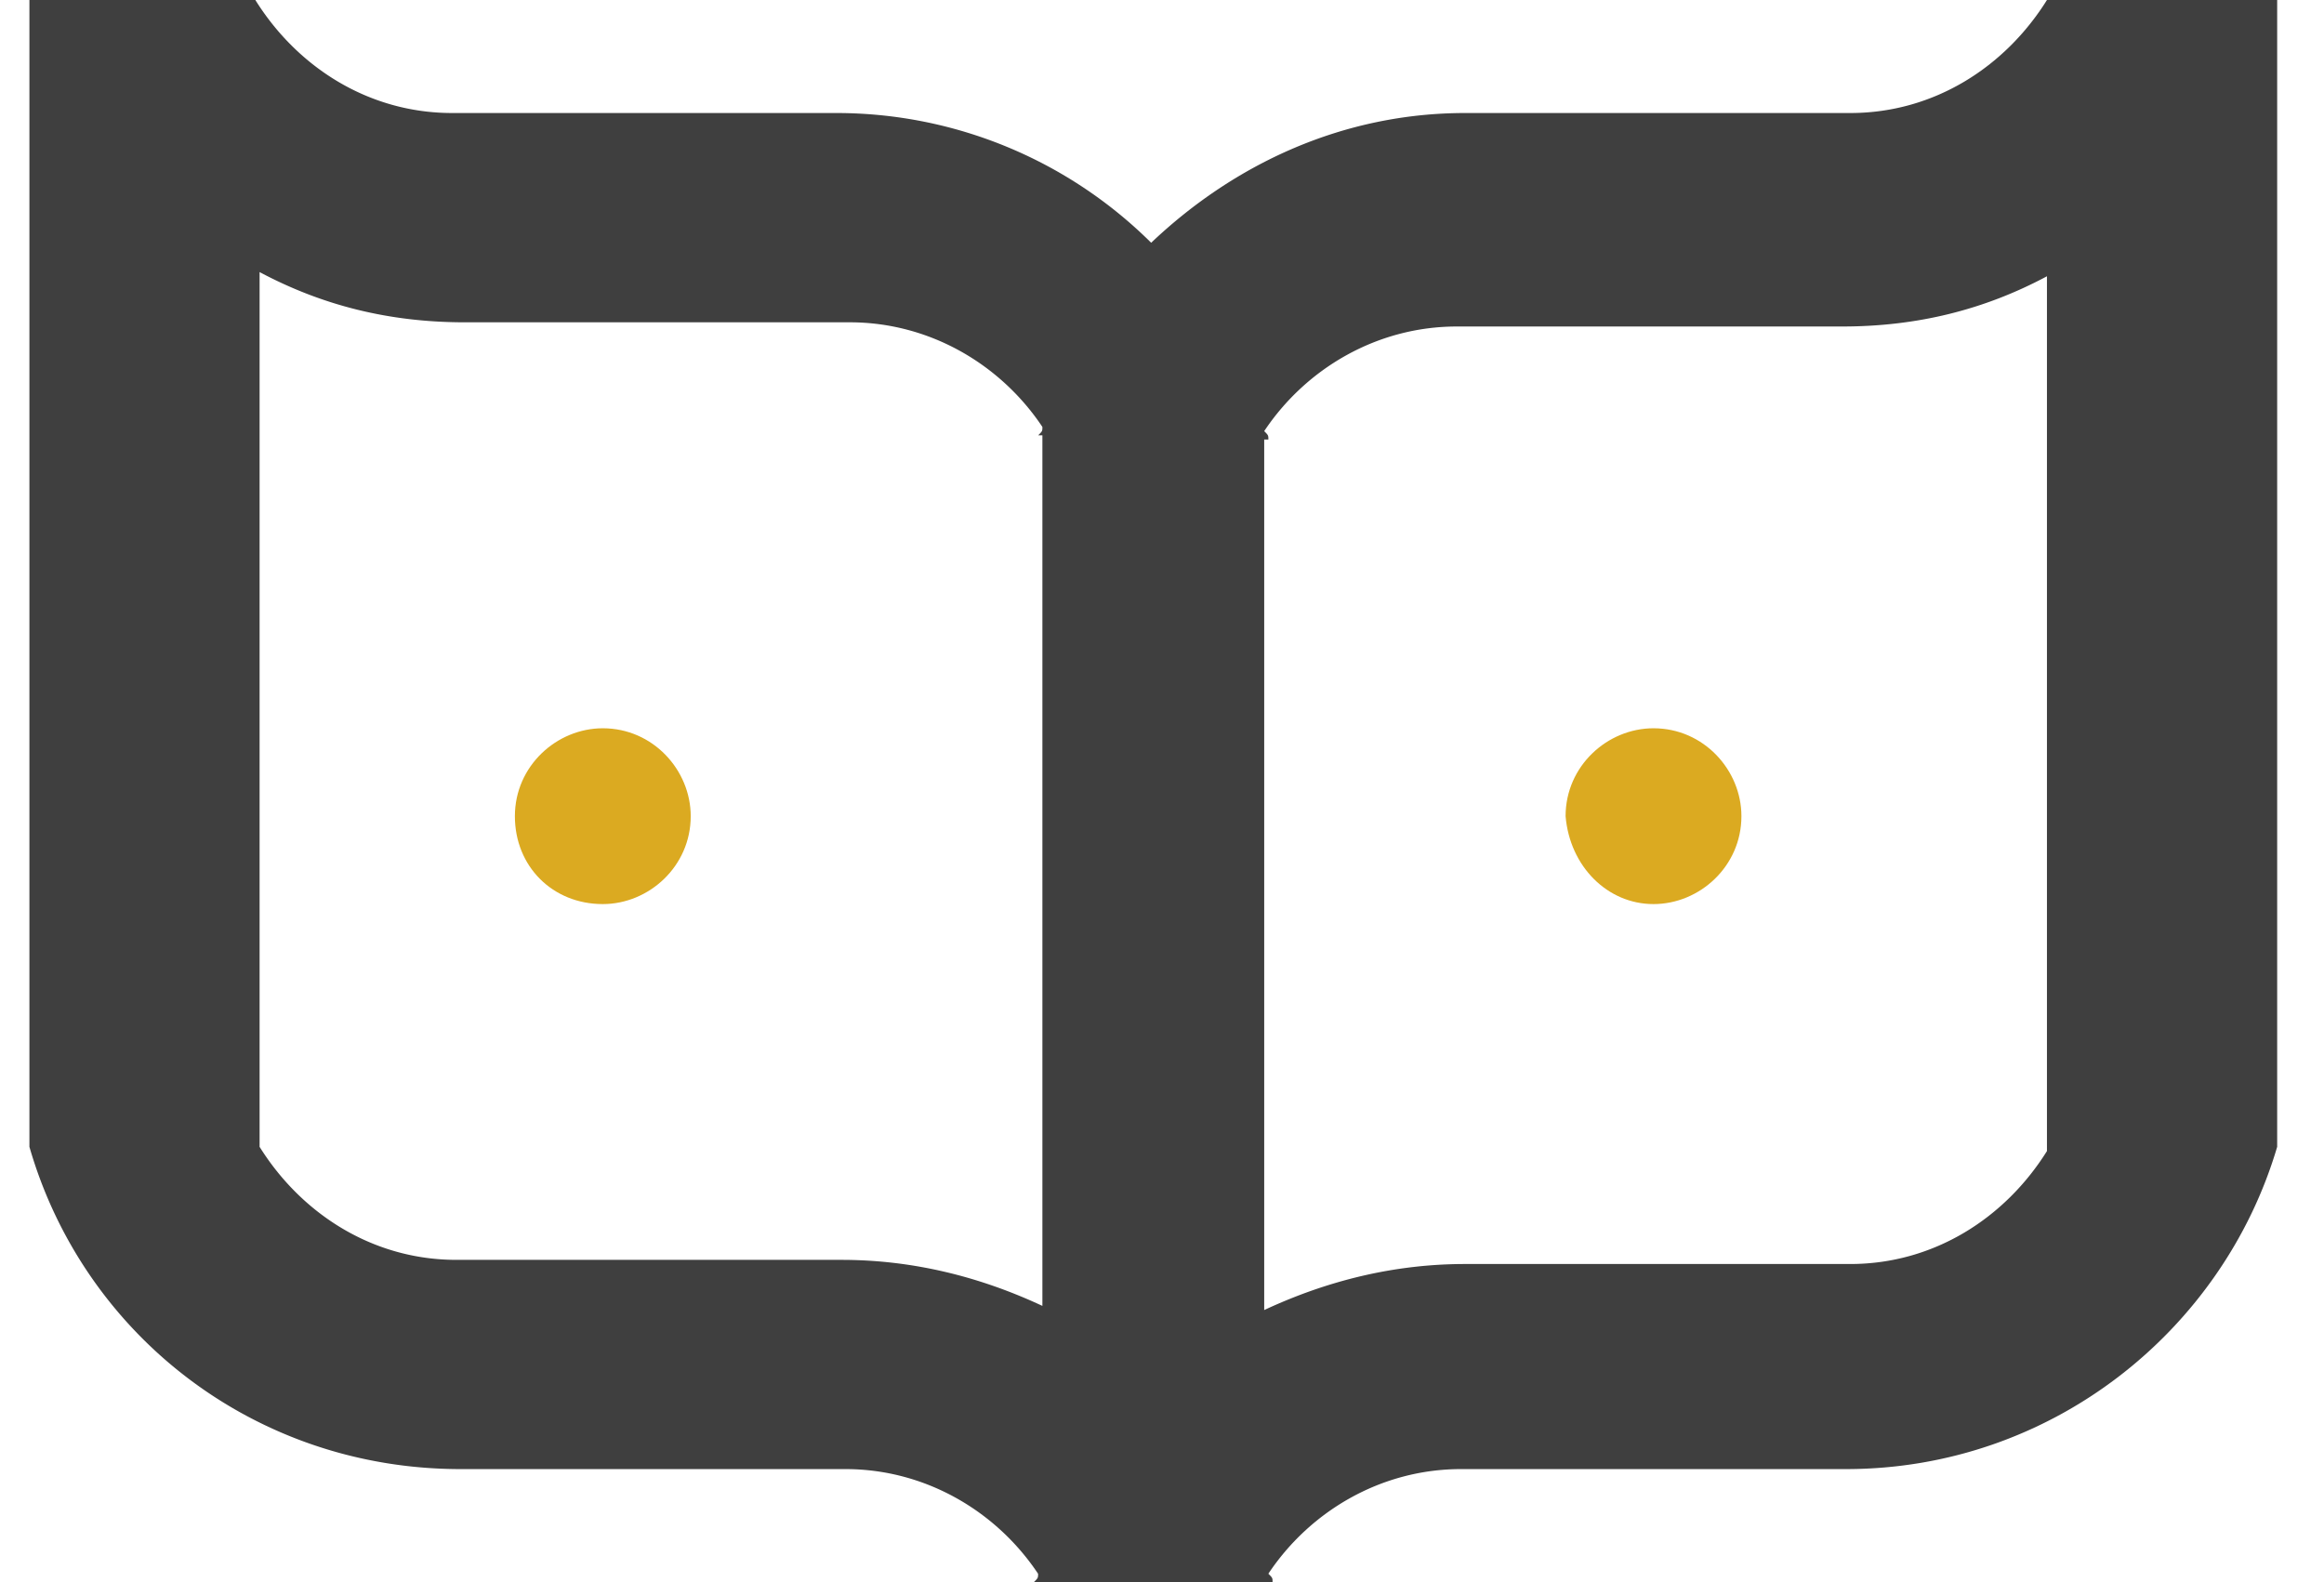 <svg width="47" height="32" fill="none" xmlns="http://www.w3.org/2000/svg"><path d="M45.969 0h-4.572c-.846 1.355-2.285 2.286-3.978 2.286H29.63c-2.455 0-4.656 1.016-6.349 2.624a9.03 9.03 0 0 0-6.35-2.624H9.145C7.45 2.286 6.01 1.355 5.164 0H.595v23.196c1.1 3.81 4.57 6.518 8.719 6.518H17.1c1.609 0 3.048.847 3.894 2.117 0 .084 0 .084-.084.169h4.826c0-.085 0-.085-.085-.17.846-1.27 2.285-2.116 3.894-2.116h7.788c4.148 0 7.62-2.793 8.72-6.518V0h-.085ZM17.016 25.482H9.229c-1.693 0-3.132-.932-3.979-2.286V5.503c1.27.677 2.625 1.016 4.148 1.016h7.789c1.608 0 3.047.846 3.894 2.116 0 .085 0 .085-.085.17h.085v17.608c-1.27-.593-2.624-.931-4.063-.931Zm24.382-2.202c-.847 1.355-2.286 2.286-3.98 2.286H29.63c-1.439 0-2.793.339-4.063.931V8.89h.084c0-.085 0-.085-.084-.17.846-1.27 2.285-2.116 3.894-2.116h7.788c1.524 0 2.879-.338 4.148-1.016V23.28Z" fill="#3F3F3F"/><path d="M12.191 18.286c.931 0 1.778-.762 1.778-1.778 0-.931-.762-1.778-1.778-1.778-.931 0-1.778.762-1.778 1.778s.762 1.778 1.778 1.778ZM33.44 18.286c.931 0 1.778-.762 1.778-1.778 0-.931-.762-1.778-1.778-1.778-.931 0-1.778.762-1.778 1.778.085 1.016.847 1.778 1.778 1.778Z" fill="#DBAA21"/></svg>